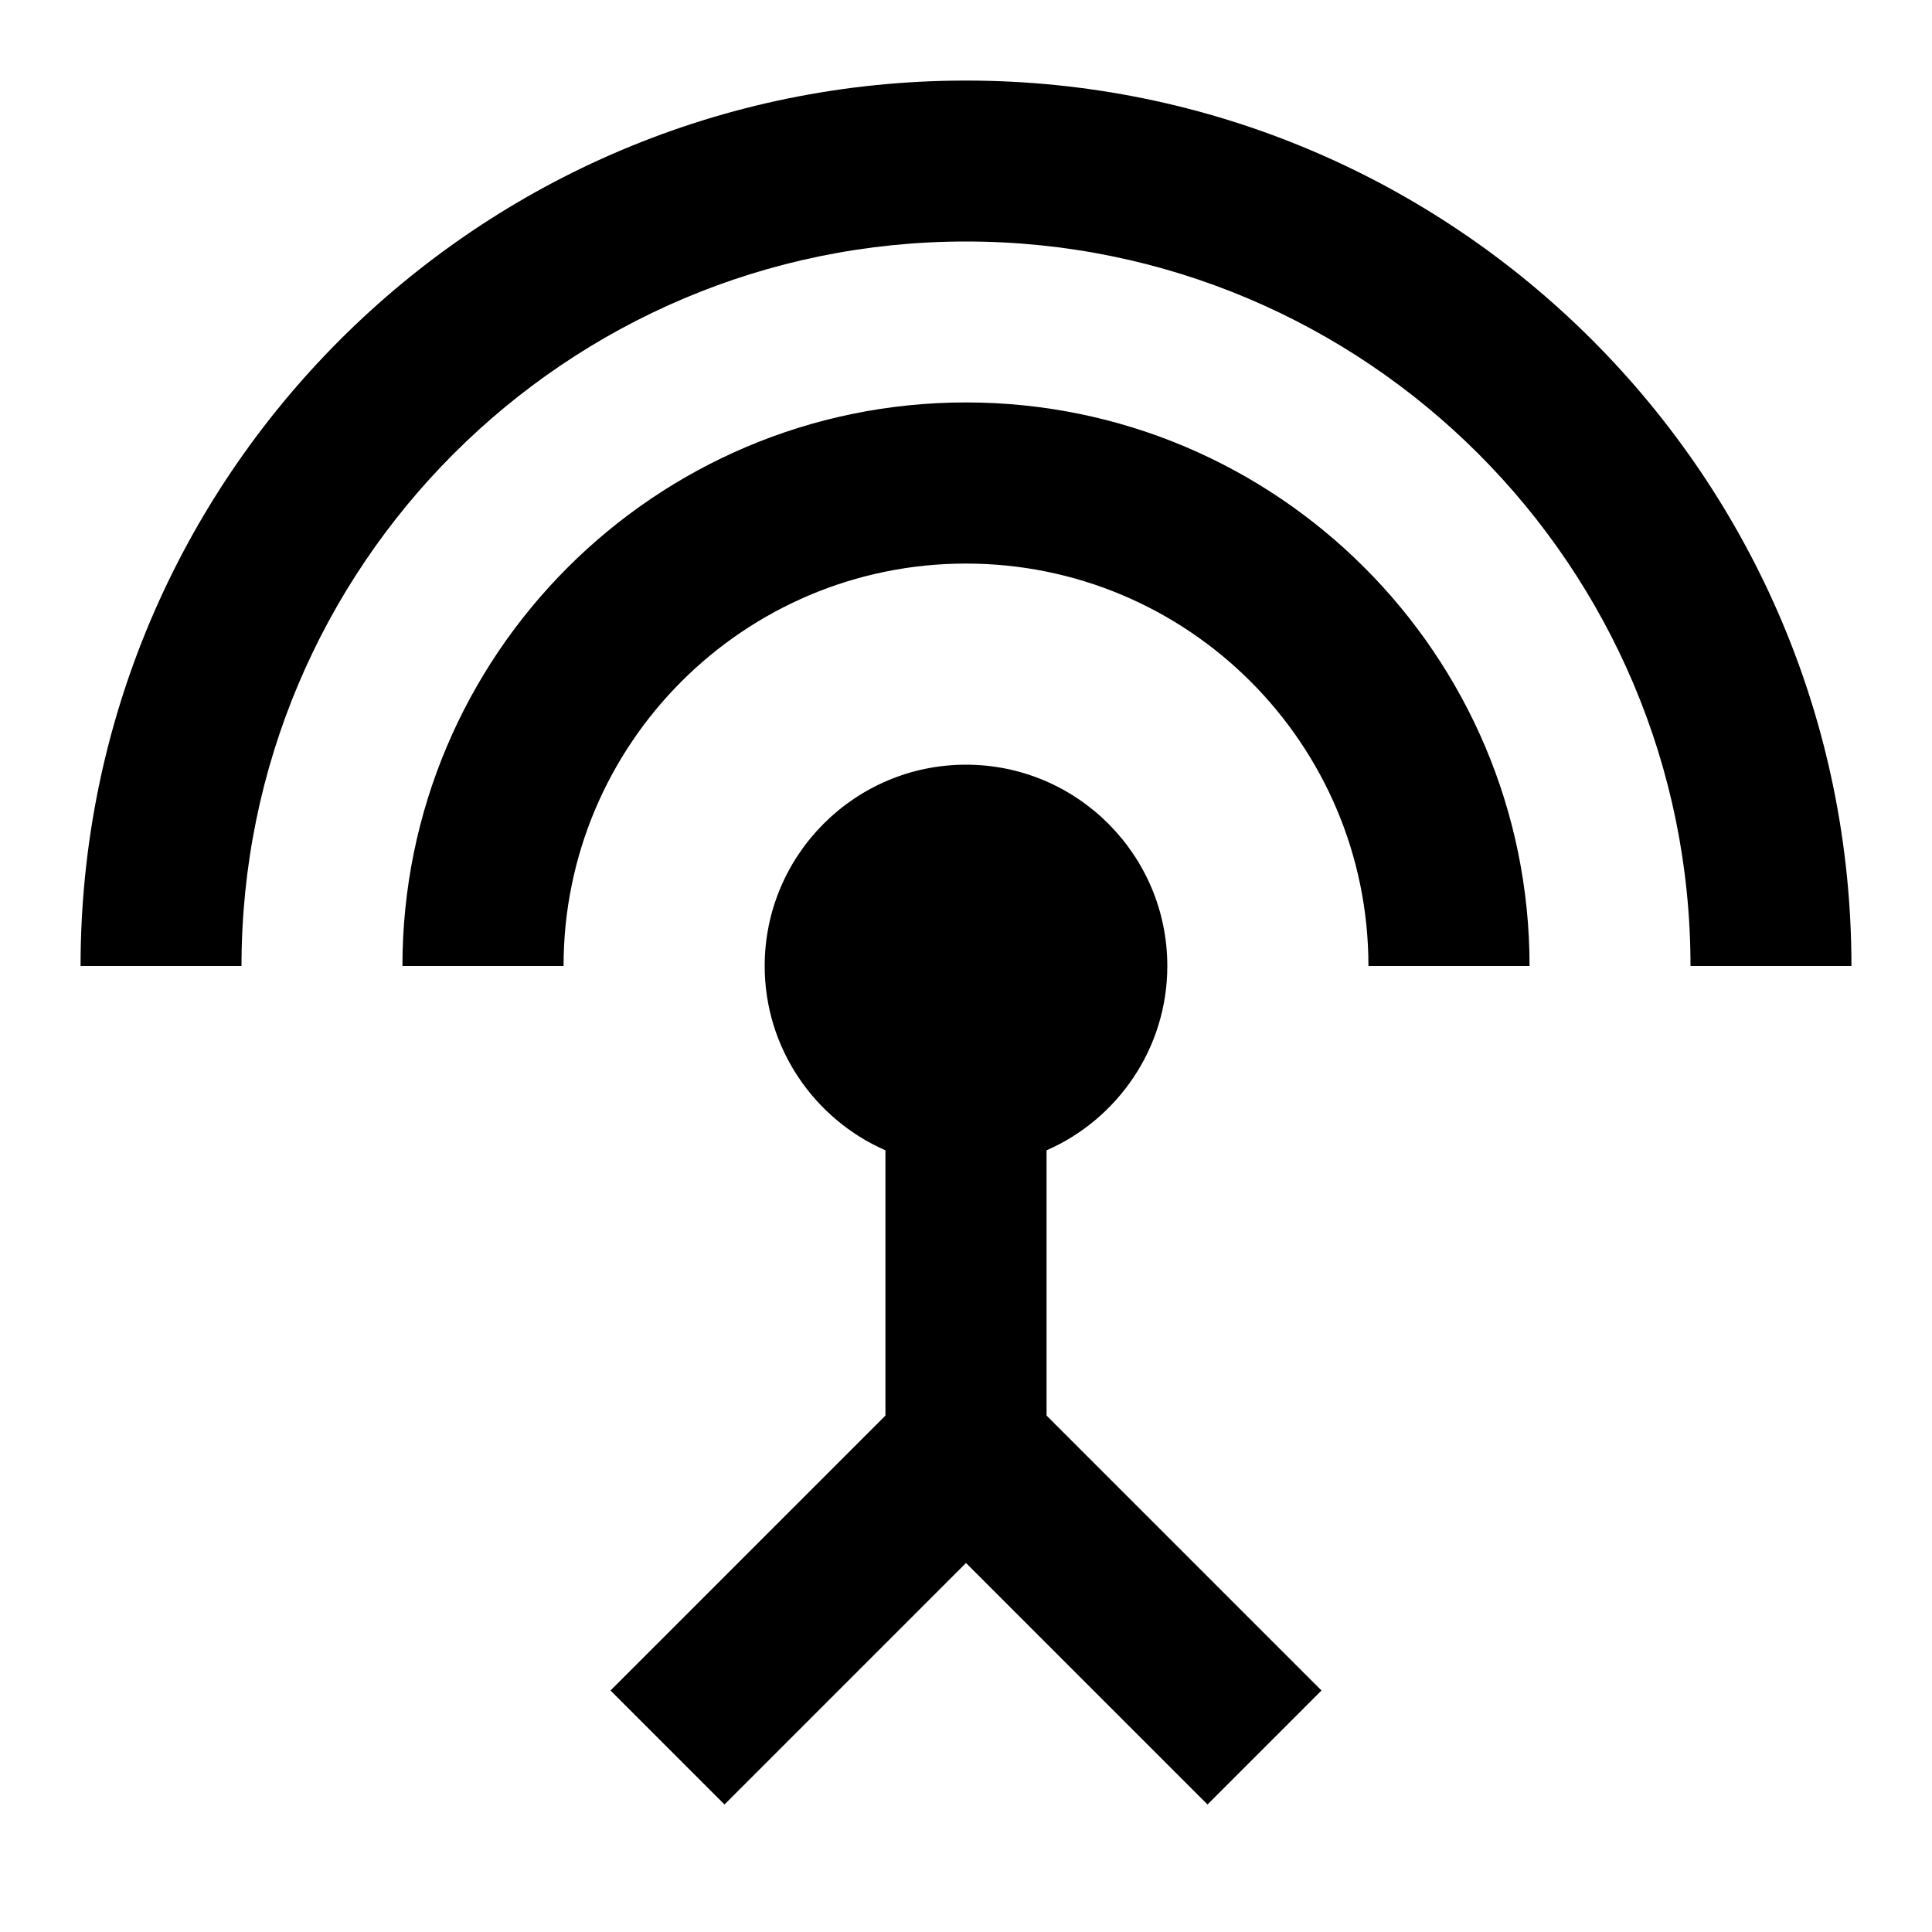 <svg height="1000" width="1000.0" xmlns="http://www.w3.org/2000/svg"><path d="m500 208.3c-161 0-291.7 130.7-291.7 291.7h83.4c0-115 93.3-208.3 208.3-208.3s208.3 93.3 208.3 208.3h83.4c0-161-130.7-291.7-291.7-291.7z m41.7 387.1c36.6-16 62.5-52.7 62.5-95.4 0-57.5-46.7-104.2-104.2-104.2s-104.2 46.7-104.2 104.2c0 42.7 25.9 79.4 62.5 95.4v137.3l-142.3 142.3 59 59 125-125 125 125 59-59-142.3-142.3v-137.3z m-41.7-553.7c-253.1 0-458.3 205.2-458.3 458.3h83.3c0-207.1 167.9-375 375-375s375 167.9 375 375h83.3c0-253.1-205.2-458.3-458.3-458.3z" /></svg>